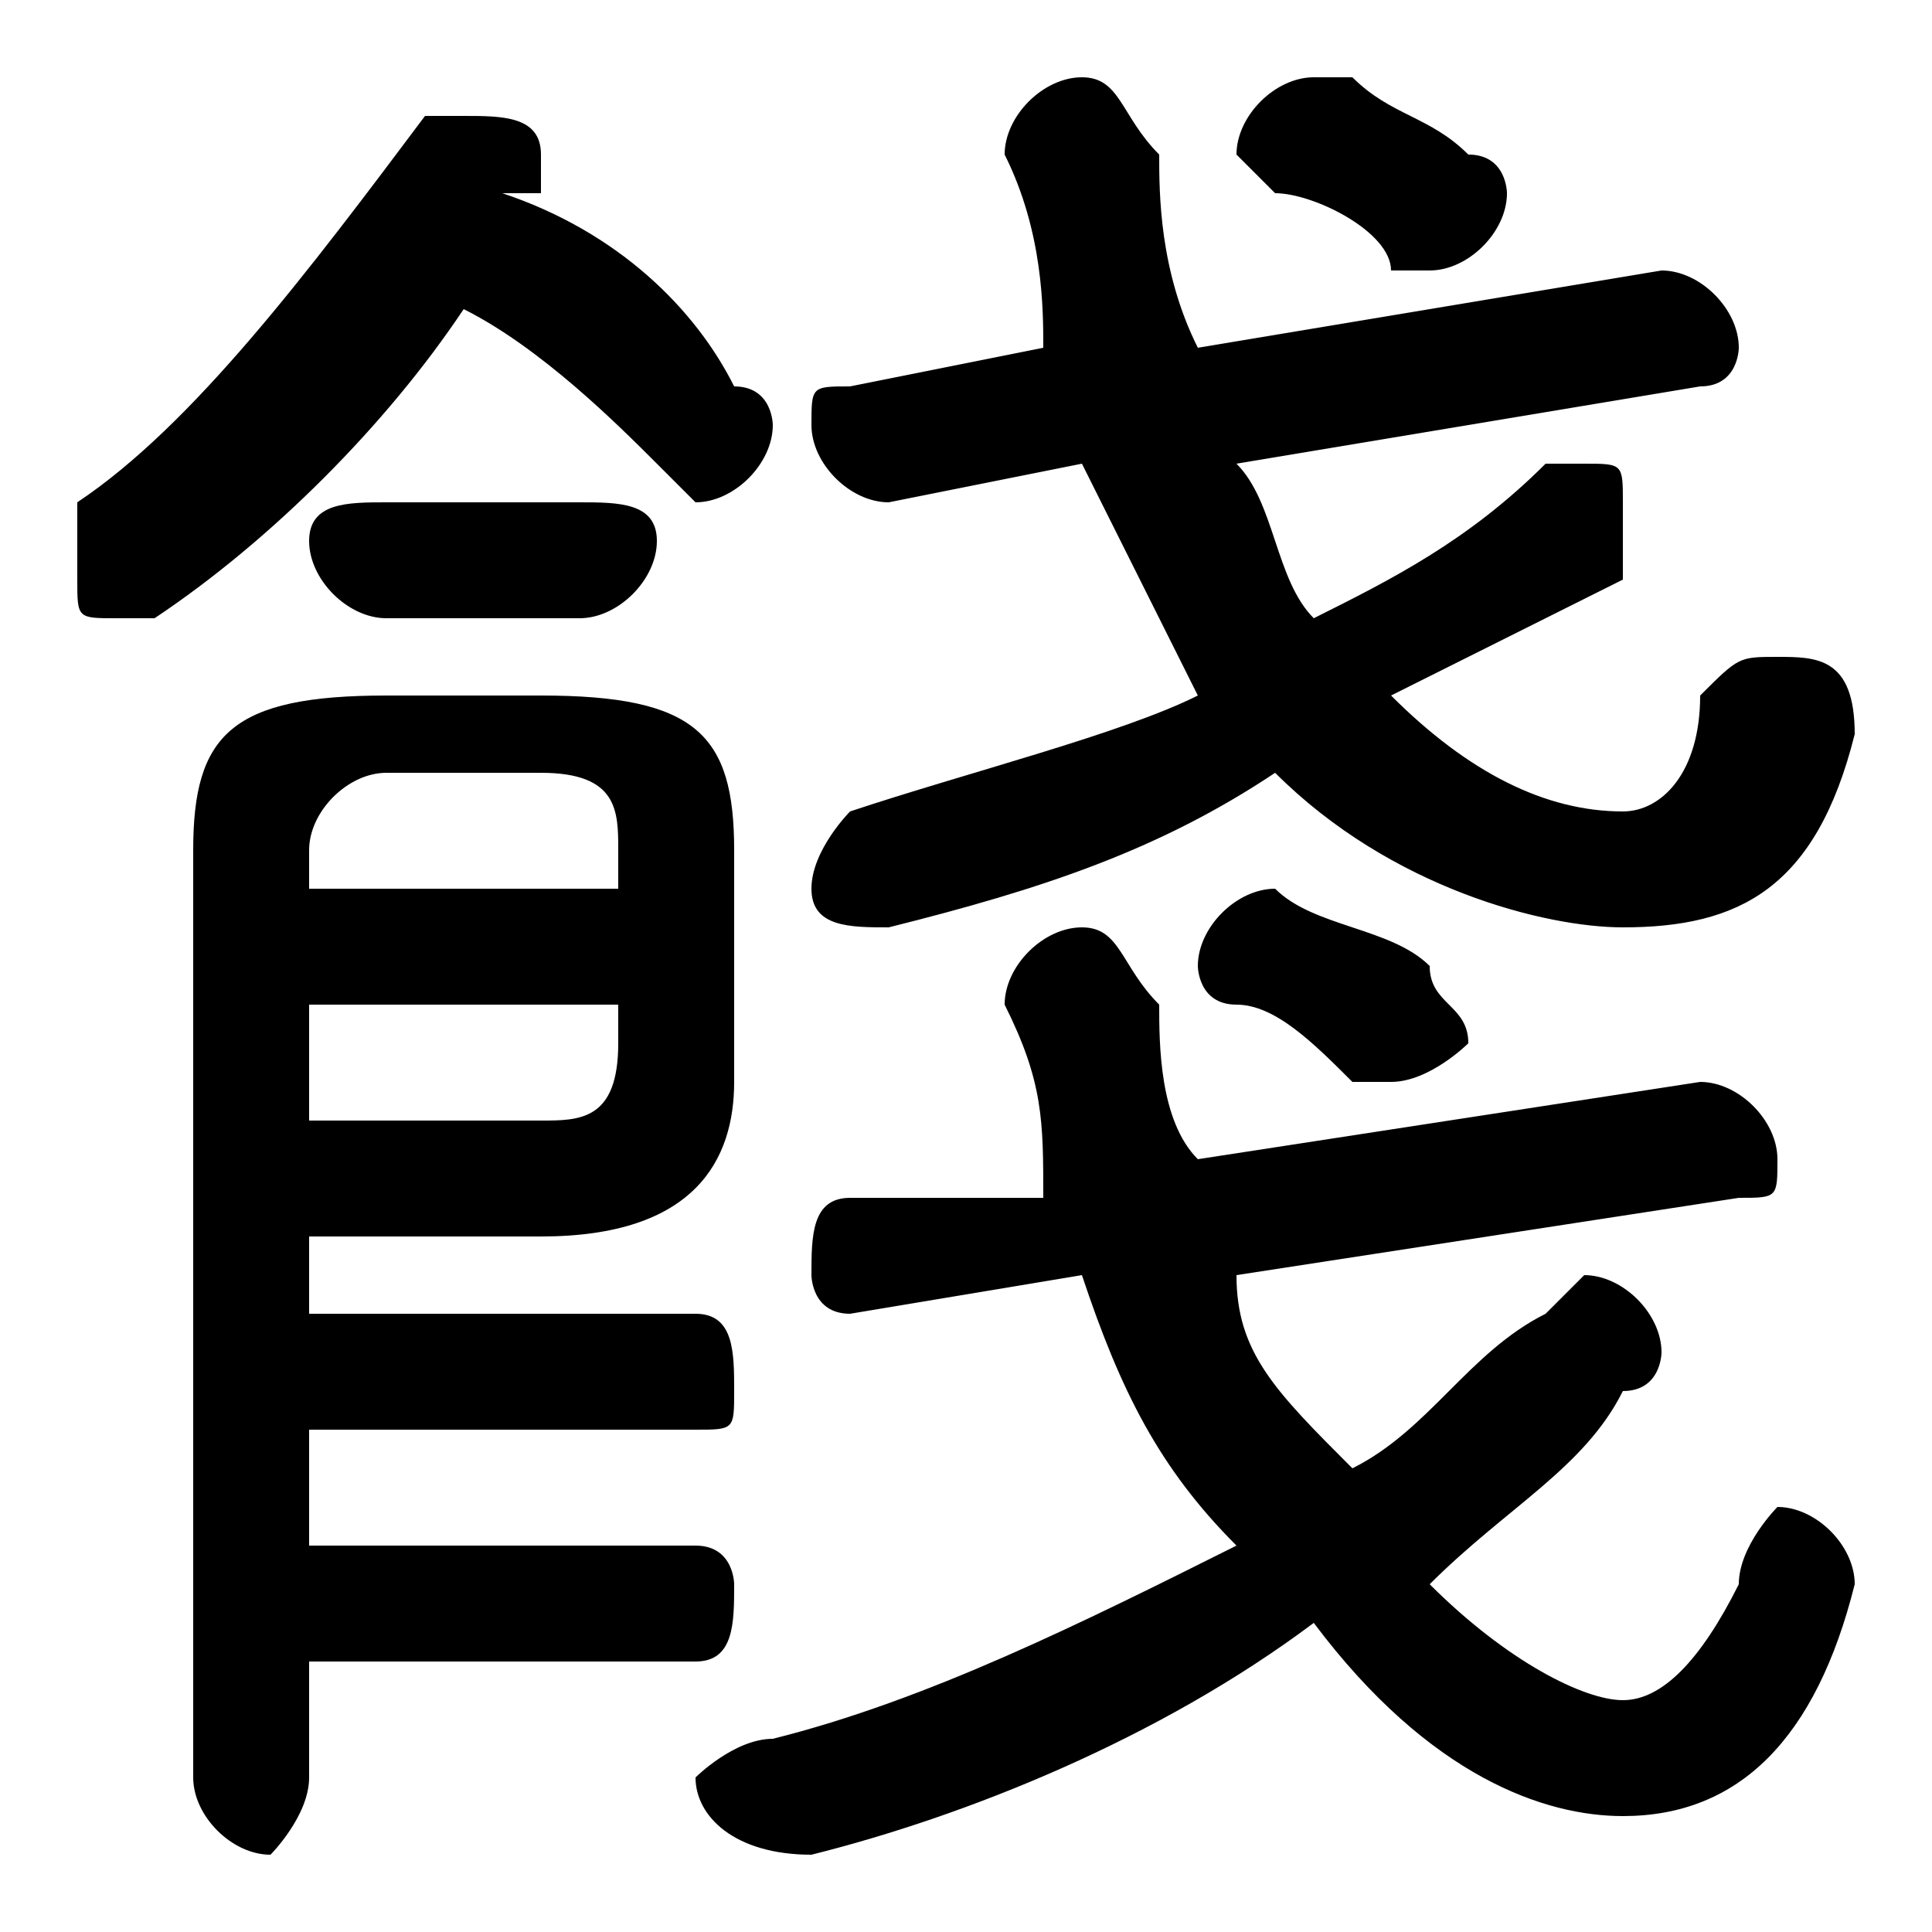 <svg xmlns="http://www.w3.org/2000/svg" viewBox="0 -44.0 50.0 50.0">
    <rect x="0" y="-44.0" width="50.0" height="50.0" fill="#808080" stroke="none"/>
    <g transform="scale(1, -1)">
        <!-- ボディの枠 -->
        <rect x="0" y="-6.0" width="50.0" height="50.0"
            stroke="white" fill="white"/>
        <!-- グリフ座標系の原点 -->
        <circle cx="0" cy="0" r="5" fill="white"/>
        <!-- グリフのアウトライン -->
        <g style="fill:black;stroke:#000000;stroke-width:0;stroke-linecap:round;stroke-linejoin:round;">
        <path d="M 44.0 34.0 C 45.0 34.0 45.0 35.0 45.0 35.0 C 45.0 36.0 44.0 37.0 43.0 37.0 L 31.0 35.0 C 30.0 37.0 30.0 39.0 30.0 40.0 C 29.0 41.0 29.0 42.0 28.0 42.0 C 27.0 42.0 26.0 41.0 26.0 40.0 C 27.0 38.0 27.0 36.0 27.0 35.0 L 22.0 34.0 C 21.0 34.0 21.0 34.0 21.0 33.0 C 21.0 32.0 22.0 31.0 23.0 31.0 L 28.0 32.0 C 29.0 30.0 30.0 28.0 31.0 26.0 C 29.0 25.0 25.0 24.0 22.0 23.0 C 22.0 23.0 21.0 22.0 21.0 21.0 C 21.0 20.0 22.0 20.0 23.0 20.0 C 23.0 20.0 23.0 20.0 23.0 20.0 C 27.0 21.0 30.0 22.0 33.0 24.0 C 36.0 21.0 40.0 20.0 42.0 20.0 C 45.0 20.0 47.0 21.0 48.0 25.0 C 48.0 27.0 47.0 27.0 46.0 27.0 C 45.0 27.0 45.0 27.0 44.0 26.0 C 44.0 24.0 43.0 23.0 42.0 23.0 C 40.0 23.0 38.0 24.0 36.0 26.0 C 38.0 27.0 40.0 28.0 42.0 29.0 C 42.0 30.0 42.0 30.0 42.0 31.0 C 42.0 32.0 42.0 32.0 41.0 32.0 C 40.0 32.0 40.0 32.0 40.0 32.0 C 38.0 30.0 36.0 29.0 34.0 28.0 C 33.0 29.0 33.0 31.0 32.0 32.0 Z M 28.0 11.0 C 29.0 8.0 30.0 6.0 32.0 4.0 C 28.0 2.0 24.0 0.0 20.0 -1.0 C 19.0 -1.0 18.0 -2.0 18.0 -2.0 C 18.0 -3.0 19.0 -4.0 21.0 -4.0 C 25.0 -3.0 30.0 -1.0 34.0 2.0 C 37.0 -2.0 40.0 -3.0 42.0 -3.0 C 45.0 -3.0 47.0 -1.0 48.0 3.0 C 48.0 4.0 47.0 5.0 46.0 5.0 C 46.0 5.0 45.0 4.0 45.0 3.0 C 44.0 1.0 43.0 0.0 42.0 0.0 C 41.0 0.0 39.0 1.0 37.0 3.0 C 39.0 5.0 41.0 6.0 42.0 8.0 C 43.0 8.0 43.0 9.0 43.0 9.0 C 43.0 10.0 42.0 11.0 41.0 11.0 C 41.0 11.0 40.0 10.0 40.0 10.0 C 38.0 9.0 37.0 7.0 35.0 6.0 C 33.0 8.0 32.0 9.0 32.0 11.0 L 45.0 13.0 C 46.0 13.0 46.0 13.0 46.0 14.0 C 46.0 15.0 45.0 16.0 44.0 16.0 L 31.0 14.0 C 30.0 15.0 30.0 17.0 30.0 18.0 C 29.0 19.0 29.0 20.0 28.0 20.0 C 27.0 20.0 26.0 19.0 26.0 18.0 C 27.0 16.0 27.0 15.0 27.0 13.0 L 22.0 13.0 C 21.0 13.0 21.0 12.0 21.0 11.0 C 21.0 11.0 21.0 10.0 22.0 10.0 Z M 8.0 7.0 L 18.0 7.0 C 19.0 7.0 19.0 7.0 19.0 8.0 C 19.0 9.0 19.0 10.0 18.0 10.0 L 8.0 10.0 L 8.0 12.0 L 14.0 12.0 C 18.0 12.0 19.0 14.0 19.0 16.0 L 19.0 22.0 C 19.0 25.0 18.0 26.0 14.0 26.0 L 10.0 26.0 C 6.0 26.0 5.0 25.0 5.0 22.0 L 5.0 -2.0 C 5.0 -3.0 6.0 -4.0 7.0 -4.0 C 7.0 -4.0 8.0 -3.0 8.0 -2.0 L 8.0 1.0 L 18.0 1.0 C 19.0 1.0 19.0 2.0 19.0 3.0 C 19.0 3.0 19.0 4.0 18.0 4.0 L 8.0 4.0 Z M 8.0 15.0 L 8.0 18.0 L 16.0 18.0 L 16.0 17.0 C 16.0 15.0 15.0 15.0 14.0 15.0 Z M 16.0 21.0 L 8.0 21.0 L 8.0 22.0 C 8.0 23.0 9.0 24.0 10.0 24.0 L 14.0 24.0 C 16.0 24.0 16.0 23.0 16.0 22.0 Z M 14.0 39.0 C 14.0 39.0 14.0 40.0 14.0 40.0 C 14.0 41.0 13.0 41.0 12.0 41.0 C 12.0 41.0 11.0 41.0 11.0 41.0 C 8.0 37.0 5.0 33.0 2.0 31.0 C 2.0 30.0 2.0 30.0 2.0 29.0 C 2.0 28.0 2.0 28.0 3.0 28.0 C 4.0 28.0 4.0 28.0 4.0 28.0 C 7.0 30.0 10.0 33.0 12.0 36.0 C 14.0 35.0 16.0 33.0 17.0 32.0 C 17.0 32.0 18.0 31.0 18.0 31.0 C 19.0 31.0 20.0 32.0 20.0 33.0 C 20.0 33.0 20.0 34.0 19.0 34.0 C 18.0 36.0 16.0 38.0 13.0 39.0 Z M 35.0 42.0 C 34.0 42.0 34.0 42.0 34.0 42.0 C 33.0 42.0 32.0 41.0 32.0 40.0 C 32.0 40.0 33.0 39.0 33.0 39.0 C 34.0 39.0 36.0 38.0 36.0 37.0 C 37.0 37.0 37.0 37.0 37.0 37.0 C 38.0 37.0 39.0 38.0 39.0 39.0 C 39.0 39.0 39.0 40.0 38.0 40.0 C 37.0 41.0 36.0 41.0 35.0 42.0 Z M 33.0 21.0 C 33.0 21.0 33.0 21.0 33.0 21.0 C 32.0 21.0 31.0 20.0 31.0 19.0 C 31.0 19.0 31.0 18.0 32.0 18.0 C 33.0 18.0 34.0 17.0 35.0 16.0 C 35.0 16.0 36.0 16.0 36.0 16.0 C 37.0 16.0 38.0 17.0 38.0 17.0 C 38.0 18.0 37.0 18.0 37.0 19.0 C 36.0 20.0 34.0 20.0 33.0 21.0 Z M 15.0 28.0 C 16.0 28.0 17.0 29.0 17.0 30.0 C 17.0 31.0 16.0 31.0 15.0 31.0 L 10.0 31.0 C 9.0 31.0 8.0 31.0 8.0 30.0 C 8.0 29.0 9.0 28.0 10.0 28.0 Z"/>
    </g>
    </g>
</svg>
